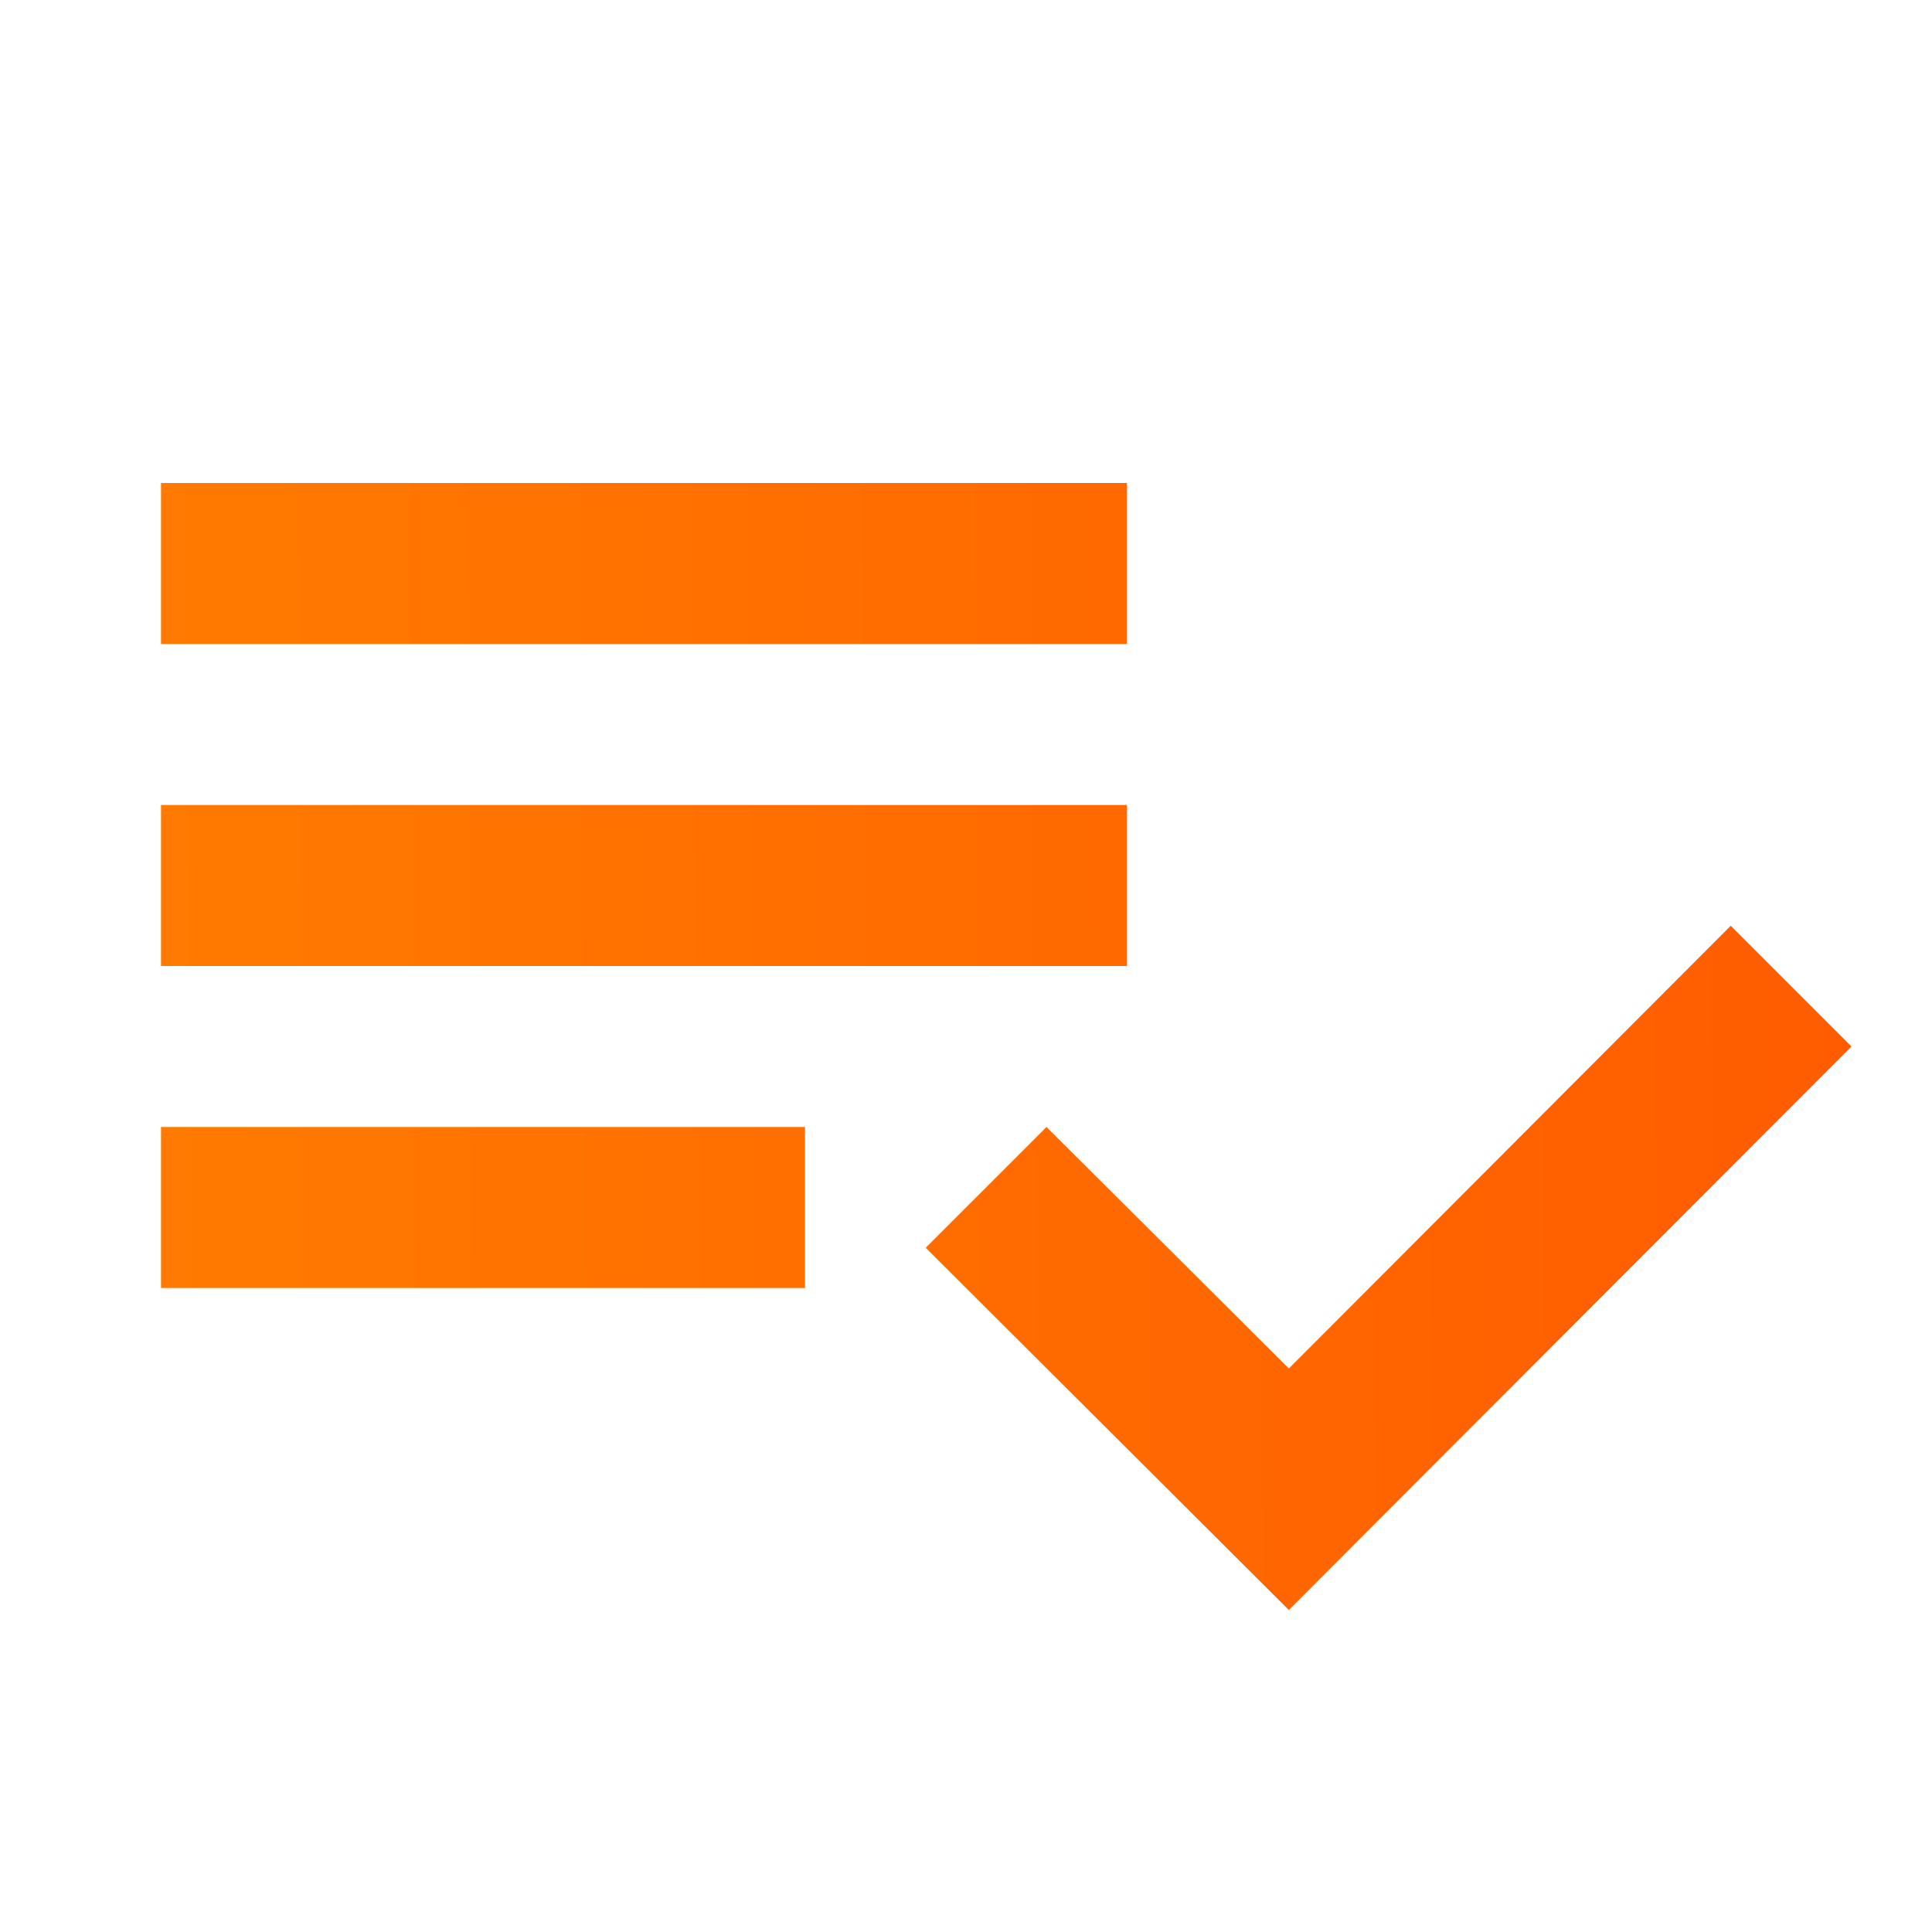 <svg width="18" height="18" viewBox="0 0 18 18" fill="none" xmlns="http://www.w3.org/2000/svg">
<path d="M10.5 7.5H1.5V9H10.5V7.5ZM10.5 4.5H1.5V6H10.5V4.5ZM1.5 12H7.5V10.5H1.5V12ZM16.125 8.625L17.25 9.75L12.008 15L8.625 11.625L9.75 10.5L12.008 12.75L16.125 8.625Z" fill="url(#paint0_linear)"/>
<defs>
<linearGradient id="paint0_linear" x1="1.5" y1="9.75" x2="17.251" y2="9.639" gradientUnits="userSpaceOnUse">
<stop stop-color="#FF7A00"/>
<stop offset="1" stop-color="#FF5C00"/>
</linearGradient>
</defs>
</svg>

